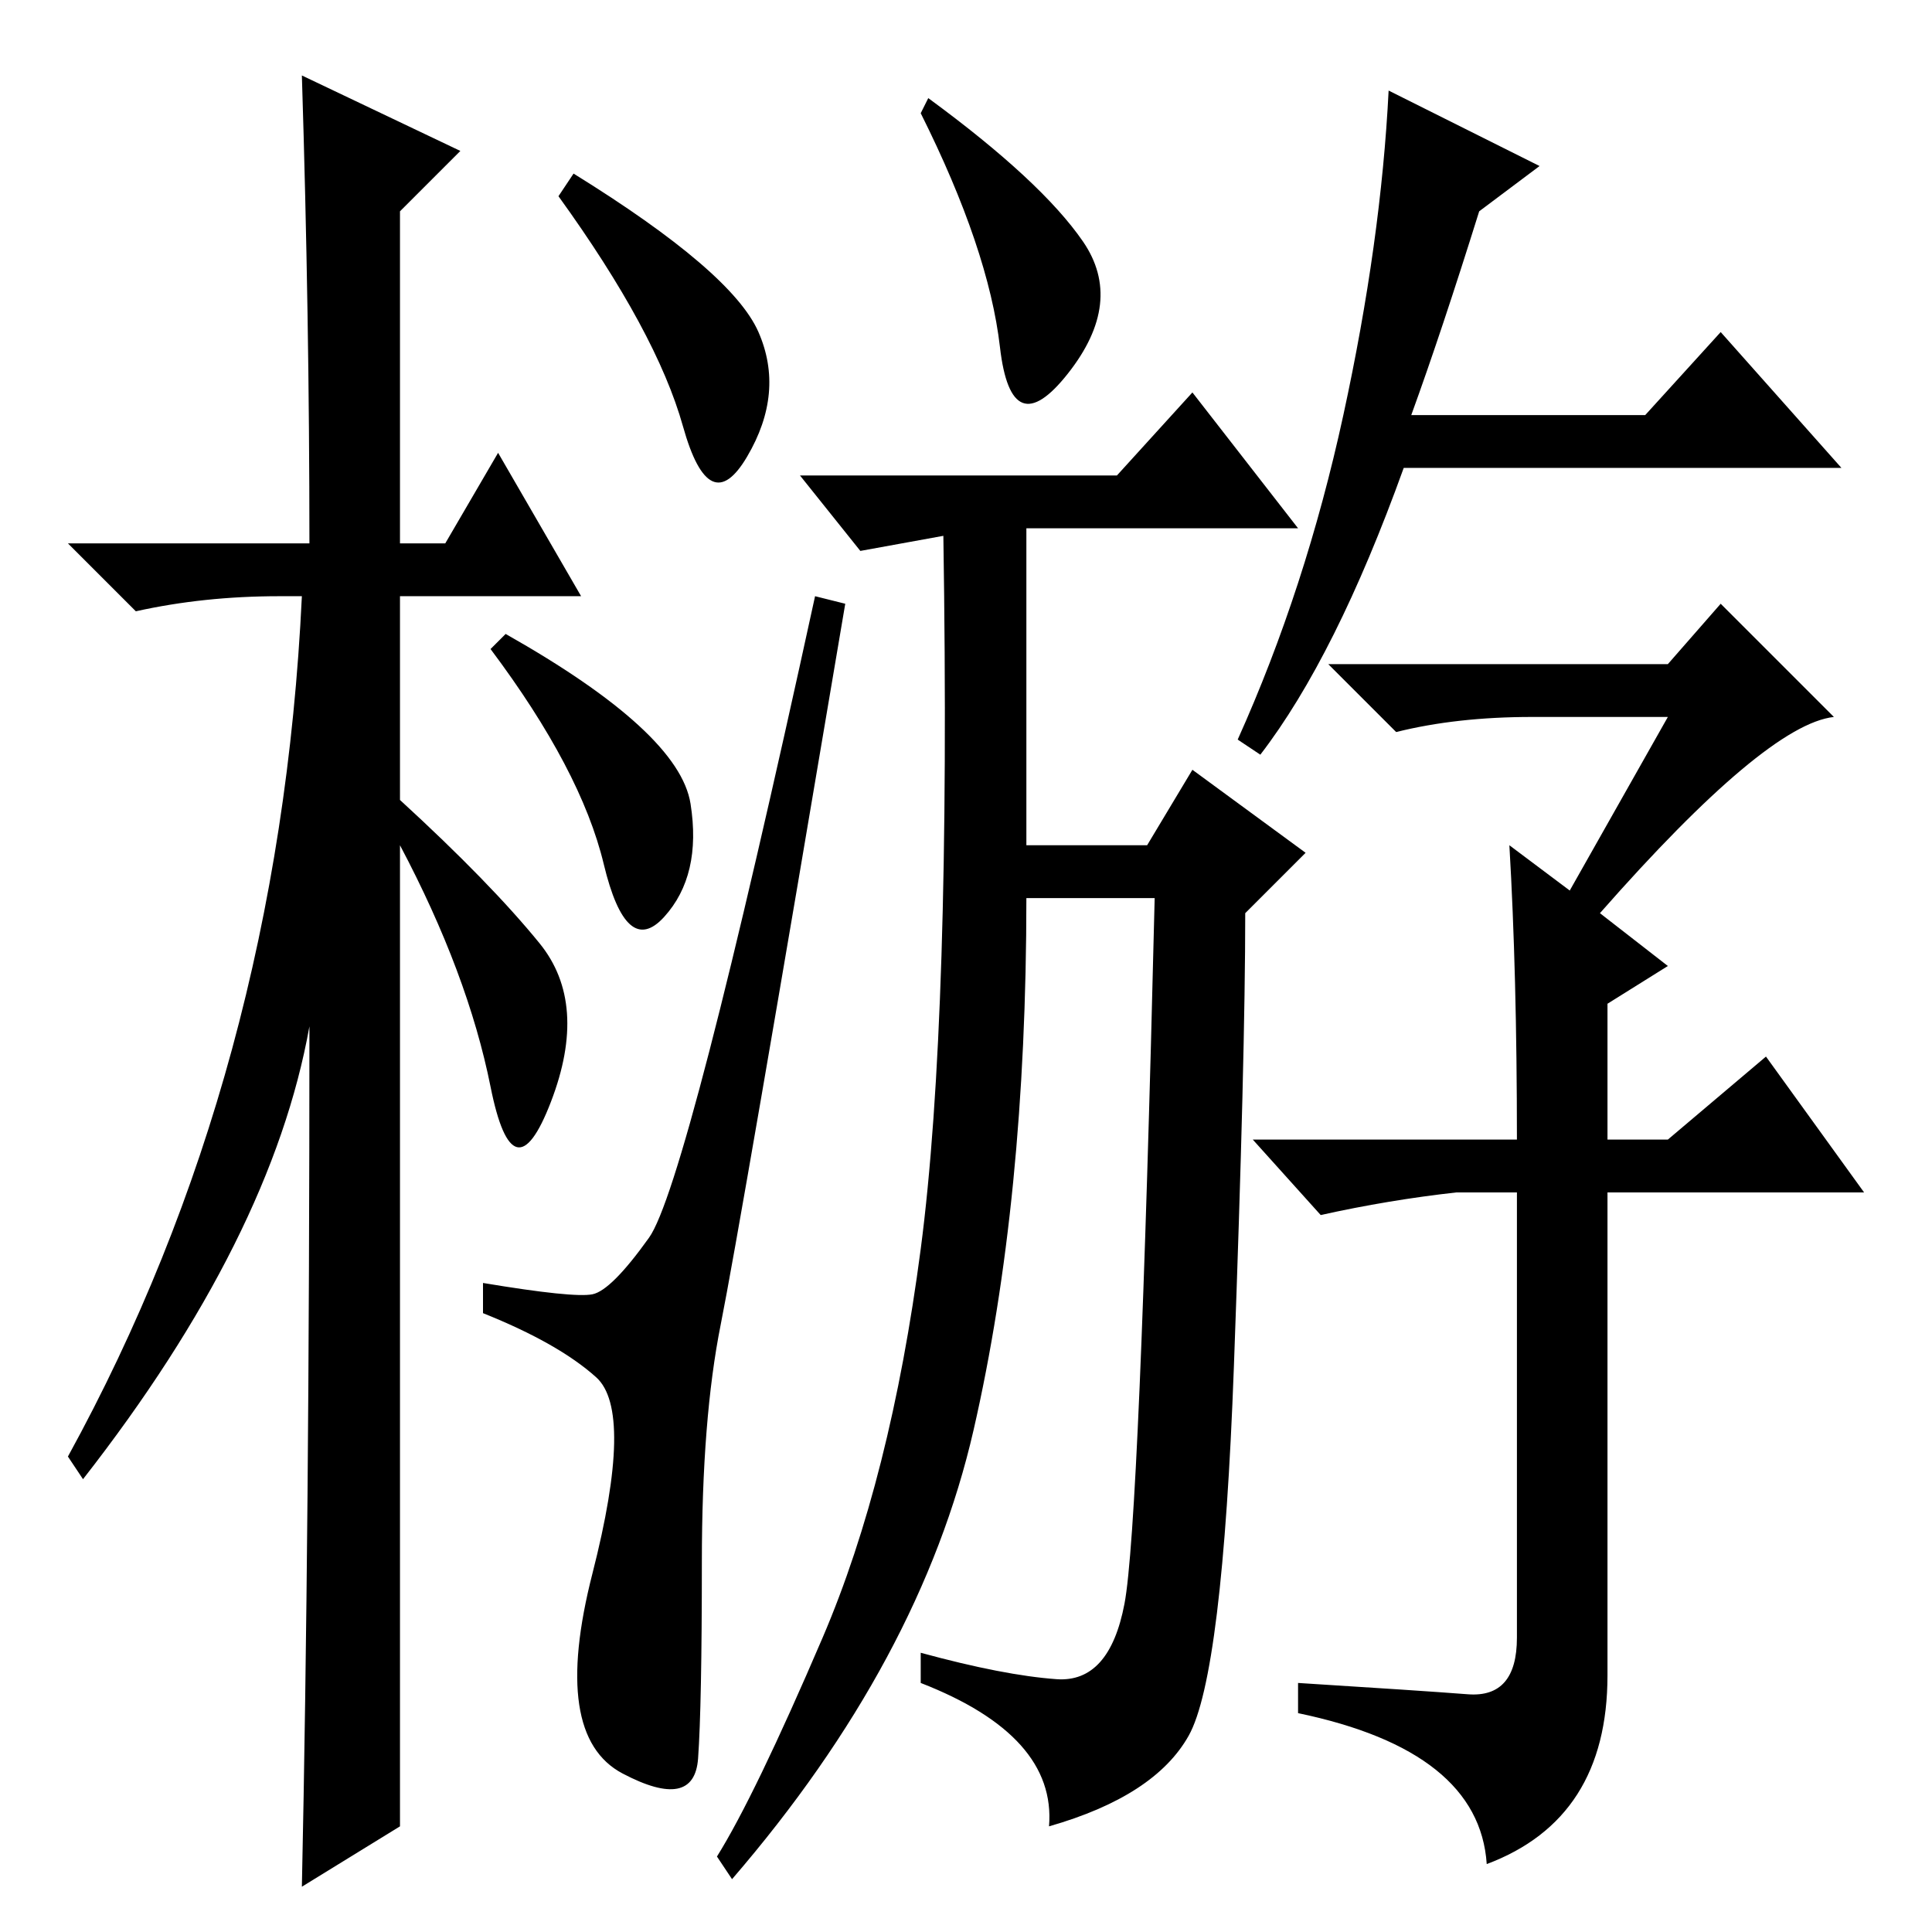 <?xml version="1.0" standalone="no"?>
<!DOCTYPE svg PUBLIC "-//W3C//DTD SVG 1.1//EN" "http://www.w3.org/Graphics/SVG/1.1/DTD/svg11.dtd" >
<svg xmlns="http://www.w3.org/2000/svg" xmlns:xlink="http://www.w3.org/1999/xlink" version="1.1" viewBox="0 -36 256 256">
  <g transform="matrix(1 0 0 -1 0 220)">
   <path fill="currentColor"
d="M53 14l-13 -8q1 47 1 114q-5 -28 -30 -60l-2 3q28 51 31 114h-3q-10 0 -19 -2l-9 9h32q0 30 -1 62l21 -10l-8 -8v-44h6l7 12l11 -19h-24v-27q12 -11 18.5 -19t1.5 -21t-8 2t-12 32v-130zM95.5 80.5q-2.5 -12.5 -2.5 -31.5t-0.5 -26t-10 -2t-4 26.5t0.5 26t-15 8.5v4
q12 -2 14.5 -1.5t7.5 7.5t22 85l4 -1q-14 -83 -16.5 -95.5zM91.5 149.5q1.5 -9.5 -3.5 -15t-8 7t-15 28.5l2 2q23 -13 24.5 -22.5zM100.5 212q3.5 -8 -1.5 -16.5t-8.5 4t-16.5 30.5l2 3q21 -13 24.5 -21zM143.5 224q5.5 -8 -2 -17.5t-9 3.5t-10.5 31l1 2q15 -11 20.5 -19z
M136 144h16l6 10l15 -11l-8 -8q0 -19 -1.5 -60t-6 -49t-18.5 -12q1 12 -17 19v4q11 -3 18 -3.5t9 10t4 93.5h-17q0 -40 -7 -70.5t-32 -59.5l-2 3q5 8 14 29t13 51.5t3 94.5l-11 -2l-8 10h42l10 11l14 -18h-36v-42zM187 201h31l10 11l16 -18h-58q-9 -25 -19 -38l-3 2
q9 20 14 43t6 43l20 -10l-8 -6q-5 -16 -9 -27zM194.5 31.5q6.5 -0.5 6.5 7.5v59h-8q-9 -1 -18 -3l-9 10h35q0 22 -1 39l8 -6l13 23h-18q-10 0 -18 -2l-9 9h45l7 8l15 -15q-9 -1 -31 -26l9 -7l-8 -5v-18h8l13 11l13 -18h-34v-64q0 -19 -16 -25q-1 15 -25 20v4
q16 -1 22.5 -1.5z" />
  </g>

</svg>
